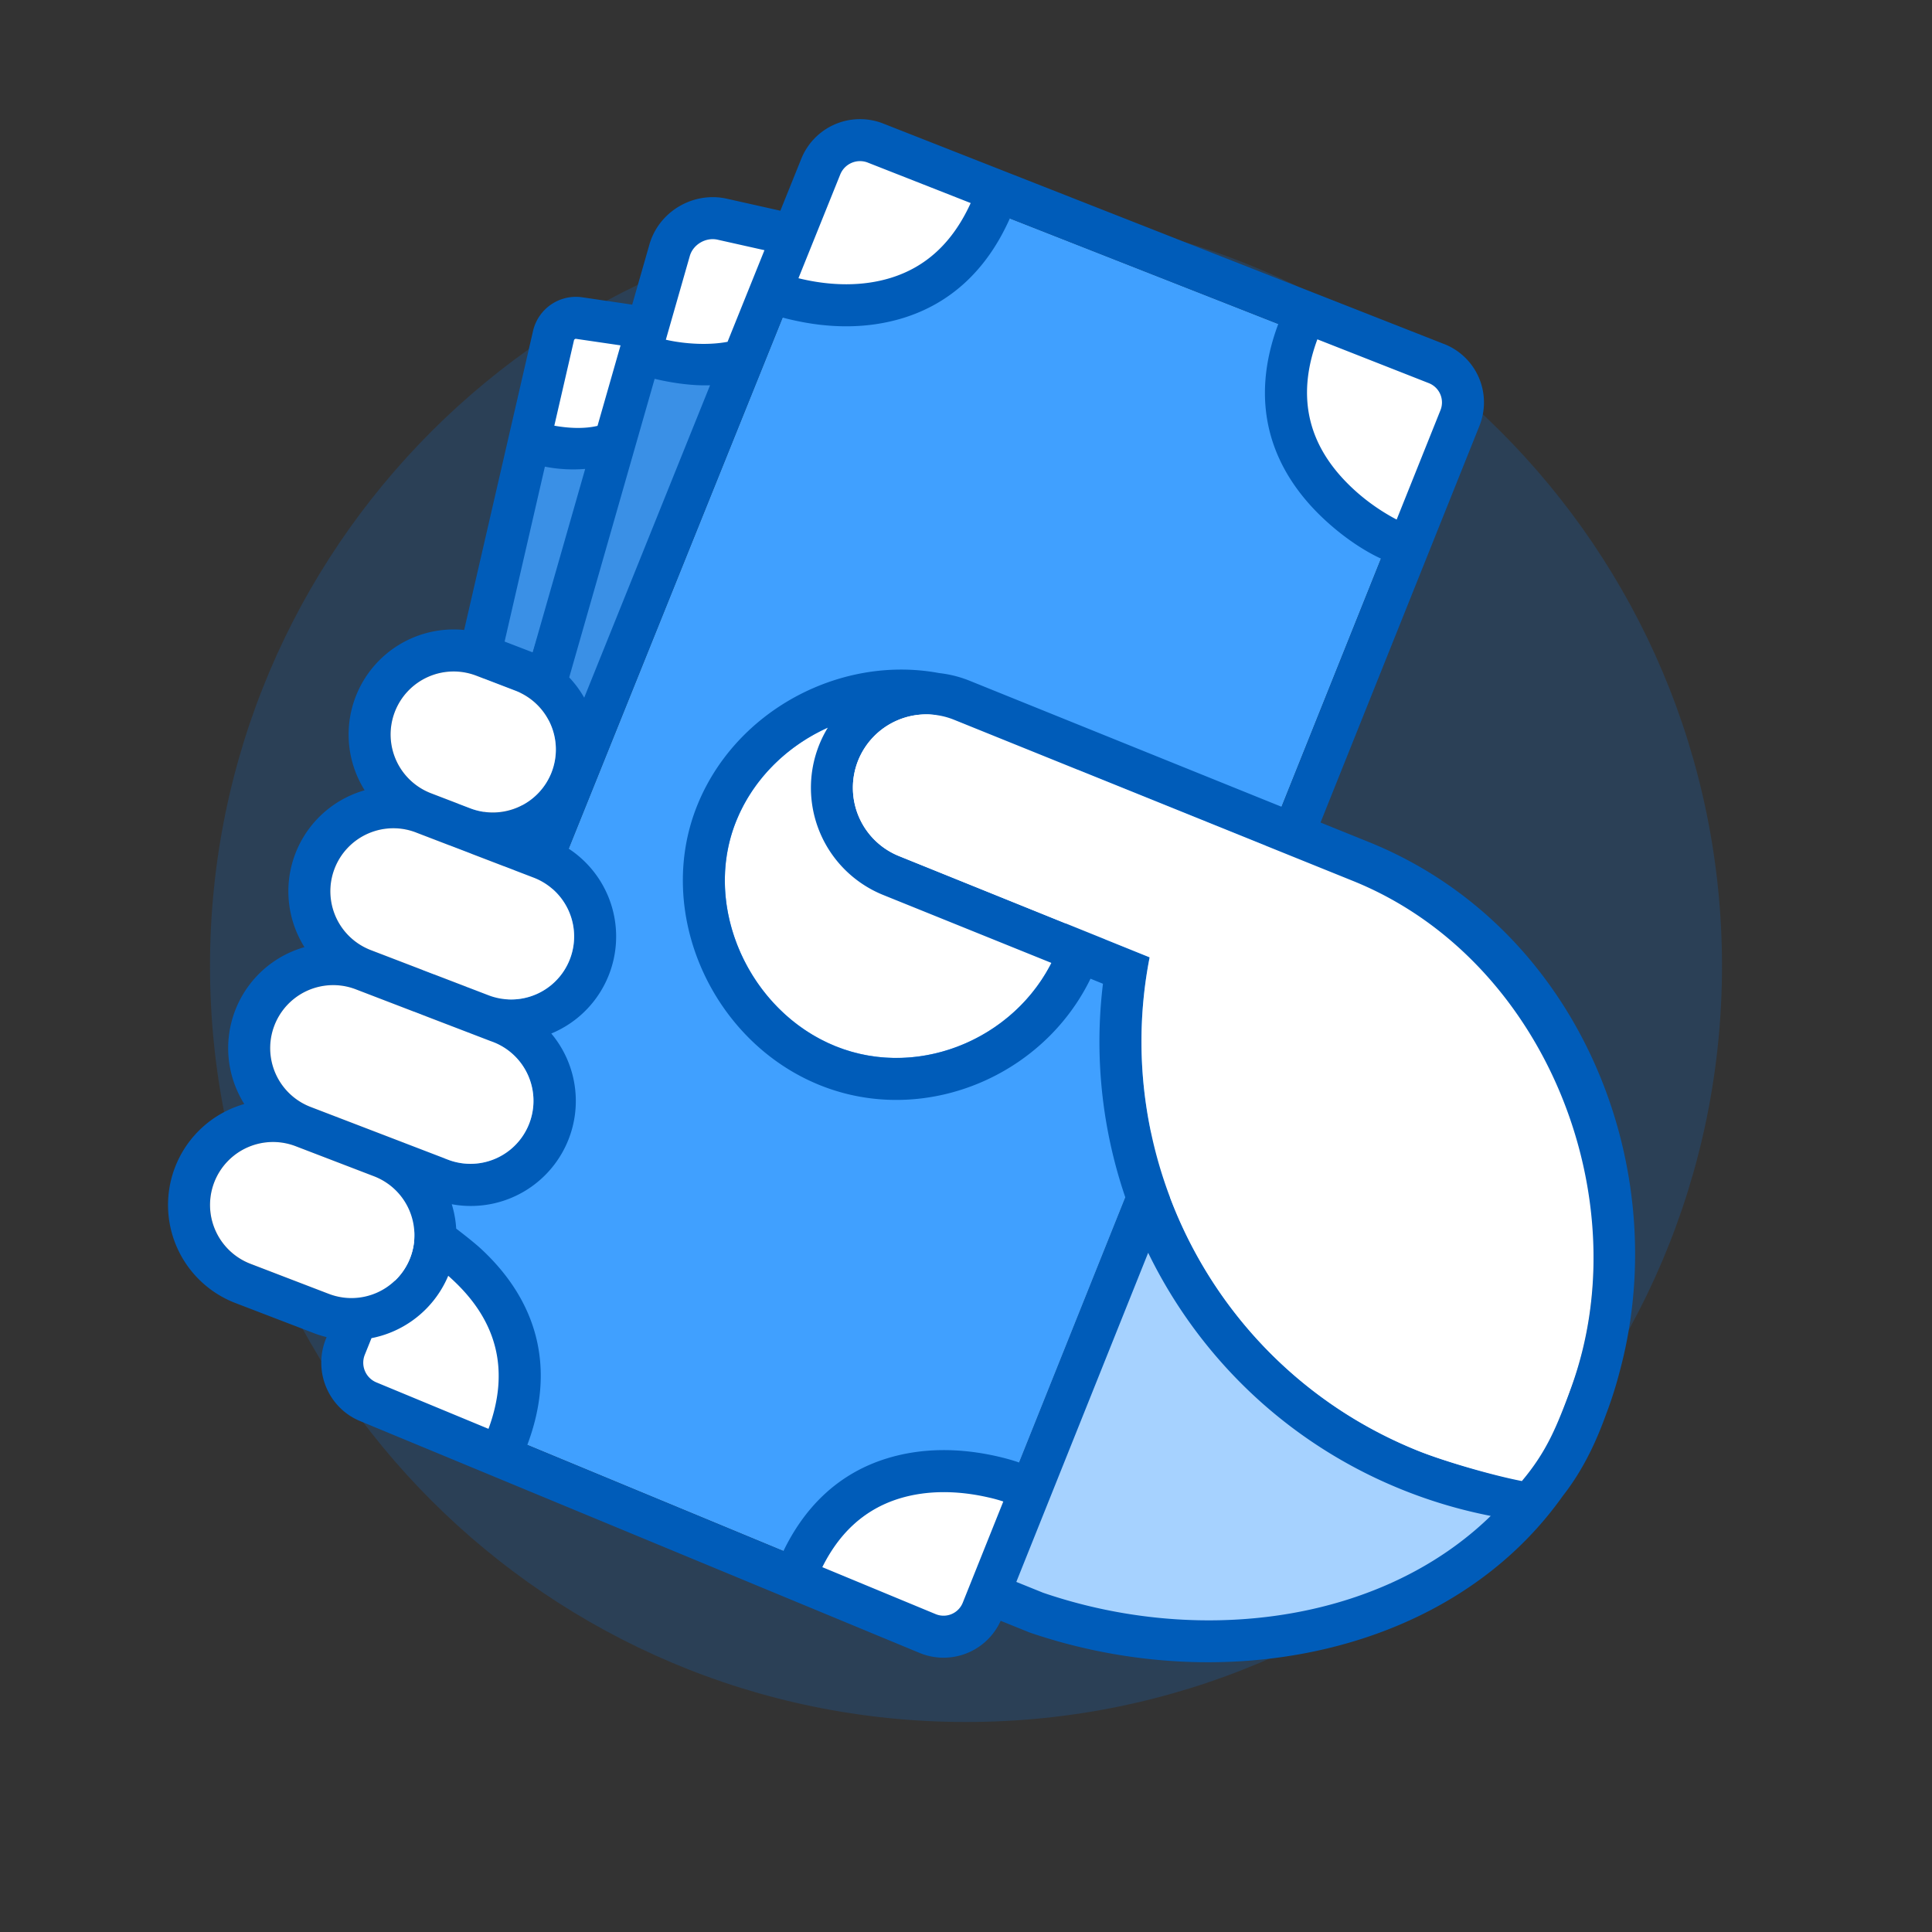 <svg xmlns="http://www.w3.org/2000/svg" width="92" height="92" class="wd-applet wd-applet-financials" focusable="false" role="presentation" viewBox="0 0 92 92"><rect x="0" y="0" width="92" height="92" fill="#333333" stroke="none"/><g fill="none" fill-rule="evenodd" class="wd-icon-container"><g fill="#0B77E3" fill-opacity=".2" class="animate-flood"><path d="M46 82c19.882 0 36-16.118 36-36S65.882 10 46 10 10 26.118 10 46s16.118 36 36 36z" class="color-400-alpha-20"/></g><g class="animate-float-rotate-right"><path fill="#A6D2FF" d="M41.4 74.098l9.272 3.746c9.503 3.251 20.001-1.455 23.807-10.874 3.931-9.729-.77-20.803-10.499-24.734-2.83-1.143-9.094-1.517-9.094-1.517L41.4 74.1z" class="color-200"/><path fill="#40A0FF" d="M40.387 7.374l-23.391 58.07 28.478 11.8 23.49-58.636L40.387 7.374zm-13.706 7.79l-7.136 33.838.3.026 10.292-33.422-3.456-.442zm4.433 2.77l-9.223 30.18.422.017 11.982-29.758-3.181-.44z" class="color-300"/><path fill="#000" d="M26.68 15.164l-7.135 33.838.3.026 10.292-33.422-3.456-.442zm4.434 2.77l-9.222 30.18.422.017 11.982-29.758-3.182-.44z" class="color-shadow" opacity=".1"/><path fill="#FFF" d="M40.273 7.138l-2.547 6.605s6.942 1.638 9.188-3.922l-6.641-2.683zm26.372 18.555l2.858-7.071-6.992-2.811c-2.247 5.56 4.134 9.882 4.134 9.882zM45.63 77.659l2.547-6.605s-6.94-1.638-9.188 3.922l6.641 2.683zm.16-43.222c-4.096-1.655-9.076.56-10.73 4.657-1.656 4.096.63 9.069 4.725 10.724 4.097 1.655 8.916-.498 10.571-4.595 1.655-4.097-.469-9.131-4.566-10.786zm-26.257 24.58l-2.756 6.52 6.641 2.684c2.246-5.56-3.885-9.204-3.885-9.204zm11.93-42.852l-5.083-1.09-1.026 5.492s4.49 1.485 6.185-3.841c.867.384 4.47 1.565 6.196-4.371.062.019-4.904-1.825-4.904-1.825l-1.369 5.635z" class="color-100"/><path fill="#005CB9" fill-rule="nonzero" d="M64.432 41.95l-19.005-7.677a3.504 3.504 0 0 0-4.56 1.933 3.505 3.505 0 0 0 1.938 4.557l11.94 4.824c-1.896 9.679 3.265 19.654 12.75 23.486 1.305.528 3.623 1.169 4.955 1.423 1.194-1.418 1.848-3.04 2.58-4.852 3.724-9.217-1.381-19.97-10.598-23.693zm-22.376.667a5.505 5.505 0 0 1-3.042-7.16 5.504 5.504 0 0 1 7.162-3.039l19.005 7.678C75.422 44.234 80.024 56.13 76.893 66.12c-.64 2.04-1.38 3.828-2.73 5.43l-.718.911-2.36-.256a23.093 23.093 0 0 1-4.34-1.278c-9.74-3.935-15.462-13.899-14.223-24.082l-10.466-4.228zm18.7-2.896c1.764.283 1.89.223 2.974.66 10.753 4.346 16.949 16.586 12.604 27.339-4.19 10.368-16.764 13.624-27.309 10.017l-2.996-1.21L60.756 39.72zm-13.36 35.204l2.276.92c9.503 3.25 21.001.544 24.807-8.875 3.931-9.729-.859-18.461-9.822-22.423-2.804-1.24-4.165-2.713-4.165-2.713l-13.095 33.09zM41.322 7.742a1.016 1.016 0 0 0-1.311.568L17.373 64.508a1.015 1.015 0 0 0 .538 1.315L44.56 76.865a.984.984 0 0 0 1.284-.542L68.595 19.53a.988.988 0 0 0-.566-1.289L41.321 7.742zm27.44 8.637a2.988 2.988 0 0 1 1.69 3.893L47.7 77.067a2.984 2.984 0 0 1-3.906 1.646L17.146 67.67c-1.523-.63-2.243-2.383-1.628-3.91L38.155 7.564a3.016 3.016 0 0 1 3.898-1.683L68.761 16.38zM39.036 51.672c-5.144-2.078-7.891-8.229-5.831-13.327 2.074-5.135 8.227-7.826 13.334-5.763 5.12 2.068 7.74 8.267 5.672 13.39-2.075 5.136-8.068 7.763-13.175 5.7zm11.32-6.45c1.655-4.096-.469-9.13-4.566-10.785-4.096-1.655-9.076.56-10.73 4.657-1.656 4.096.63 9.069 4.725 10.724 4.097 1.655 8.916-.498 10.571-4.595zm-36.28 9.359a3.002 3.002 0 0 0-3.876 1.725 3.003 3.003 0 0 0 1.726 3.876l3.734 1.433a3.002 3.002 0 0 0 3.876-1.725 3.003 3.003 0 0 0-1.726-3.876l-3.734-1.433zm4.45-.435a5.004 5.004 0 0 1 2.877 6.461 5.002 5.002 0 0 1-6.46 2.875l-3.734-1.433a5.003 5.003 0 0 1-2.876-6.46 5.002 5.002 0 0 1 6.46-2.876l3.734 1.433zm-1.584-7.035a3 3 0 1 0-2.151 5.602l6.538 2.509a2.999 2.999 0 1 0 2.15-5.601l-6.537-2.51zm.716-1.868l6.537 2.51a5 5 0 1 1-3.583 9.336l-6.538-2.51a5 5 0 0 1 3.584-9.336zm2.149-5.601a3 3 0 0 0-2.15 5.602l5.607 2.152a3 3 0 0 0 2.15-5.602l-5.607-2.152zm.717-1.868l5.608 2.153a5 5 0 0 1-3.584 9.336L16.94 47.11a5 5 0 0 1 3.584-9.336zm2.154-5.6A3.002 3.002 0 0 0 18.8 33.9a2.998 2.998 0 0 0 1.727 3.877l1.864.715a3.003 3.003 0 0 0 3.878-1.725 2.997 2.997 0 0 0-1.728-3.876l-1.864-.716zm5.188-9.845a6.939 6.939 0 0 1-1.919-.108l-1.918 8.33 1.228.472.109.043 2.5-8.737zm.587-2.05l1.097-3.833-2.129-.312c-.027-.004-.08.032-.087.064l-.938 4.073c.64.116 1.407.164 2.057.008zm2.721-2.24l-4.069 14.218a5 5 0 0 1 1.032 5.227 5.003 5.003 0 0 1-6.461 2.875l-1.865-.715a4.998 4.998 0 0 1-2.878-6.46 5.004 5.004 0 0 1 5.17-3.185l3.282-14.25a2.096 2.096 0 0 1 2.327-1.594l2.393.351.82-2.864c.449-1.57 2.087-2.537 3.684-2.18l3.638.815-.437 1.952-3.638-.815c-.566-.127-1.168.229-1.325.778l-1.14 3.985c.82.19 2.144.313 3.208.04l-.107 1.997c-1.062.277-2.541.087-3.634-.175zm5.472-3.115l.708-1.87c.14.052.425.141.822.232 1.411.325 2.897.363 4.252-.057 1.644-.51 2.948-1.655 3.83-3.636l1.827.814c-1.118 2.51-2.874 4.053-5.064 4.732-1.743.54-3.567.493-5.293.097a8.807 8.807 0 0 1-1.082-.312zm-15.34 45.794l.359-2.256s.842.633 1.275 1.038c2.57 2.401 3.604 5.571 2.141 9.382l-1.867-.716c1.143-2.977.379-5.32-1.64-7.205-.106-.1-.268-.243-.268-.243zm45.315-35.923l-.822 1.823c-.712-.32-1.731-.945-2.753-1.9-2.57-2.401-3.605-5.571-2.141-9.382l1.867.716c-1.143 2.977-.379 5.32 1.64 7.205.49.458 1.018.85 1.545 1.172.31.19.546.313.664.366zM48.594 69.668l-.708 1.87a6.97 6.97 0 0 0-.823-.233c-1.41-.324-2.896-.362-4.251.058-1.644.51-2.948 1.655-3.83 3.635l-1.827-.813c1.118-2.51 2.874-4.053 5.064-4.732 1.743-.54 3.567-.494 5.293-.097.49.113.862.228 1.082.312z" class="color-500"/><path fill="#FFF" d="M45.427 34.273a3.504 3.504 0 0 0-4.56 1.933 3.505 3.505 0 0 0 1.938 4.557l11.94 4.824c-1.896 9.679 3.265 19.654 12.75 23.486 1.305.528 3.643 1.199 4.975 1.453 1.194-1.418 1.681-2.629 2.35-4.465 3.25-8.915-1.171-20.386-10.388-24.11l-19.005-7.678zM14.076 54.58a3.002 3.002 0 0 0-3.876 1.725 3.003 3.003 0 0 0 1.726 3.876l3.734 1.433a3.002 3.002 0 0 0 3.876-1.725 3.003 3.003 0 0 0-1.726-3.876l-3.734-1.433zm2.866-7.47a3 3 0 1 0-2.151 5.602l6.538 2.509a2.999 2.999 0 1 0 2.15-5.601l-6.537-2.51zm2.865-7.47a3 3 0 0 0-2.15 5.603l5.607 2.152a3 3 0 0 0 2.15-5.602l-5.607-2.152zm2.87-7.466a3.002 3.002 0 0 0-3.876 1.725 2.998 2.998 0 0 0 1.727 3.877l1.864.715a3.003 3.003 0 0 0 3.878-1.725 2.997 2.997 0 0 0-1.728-3.876l-1.864-.716z" class="color-100"/></g></g></svg>